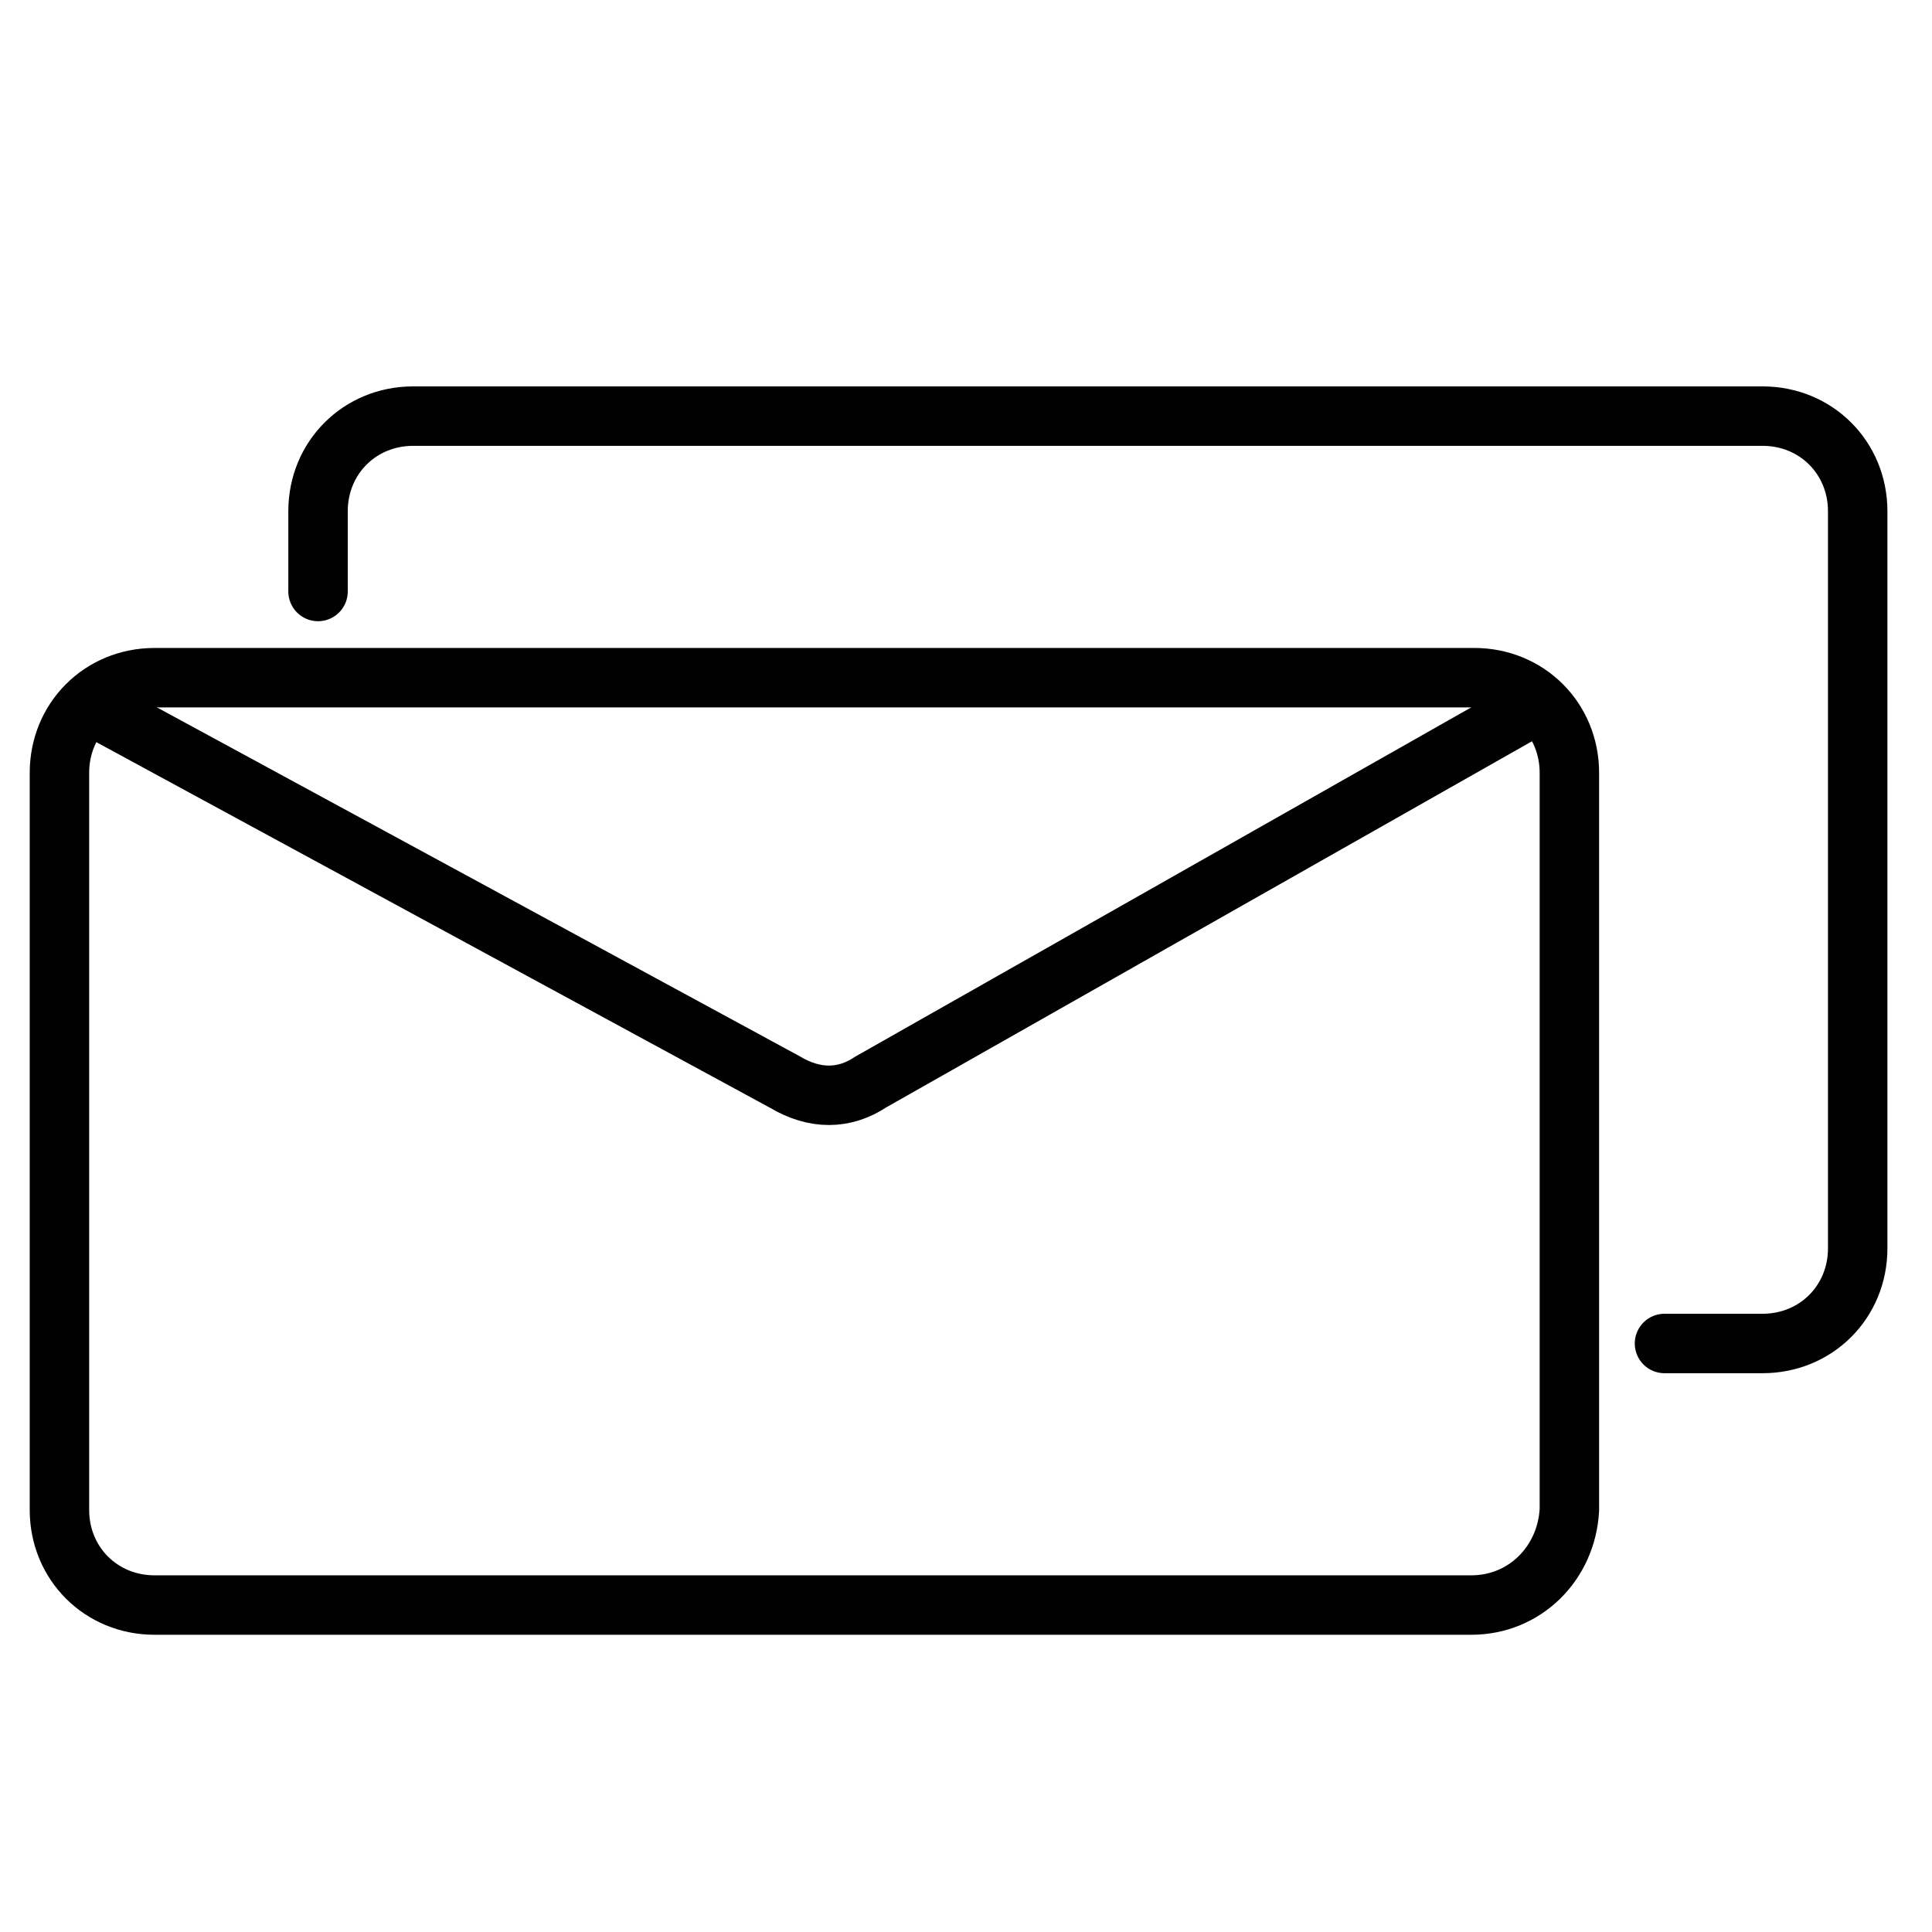 <?xml version="1.0" encoding="utf-8"?>
<!-- Generator: Adobe Illustrator 18.1.1, SVG Export Plug-In . SVG Version: 6.00 Build 0)  -->
<svg version="1.1" id="Layer_1" xmlns="http://www.w3.org/2000/svg" xmlns:xlink="http://www.w3.org/1999/xlink" x="0px" y="0px"
	 viewBox="0 0 65 65" enable-background="new 0 0 65 65" xml:space="preserve">
<g>
	<path fill="none" stroke="#010101" stroke-width="2" stroke-linecap="round" stroke-miterlimit="10" d="M49.5,54H5.2
		C3.4,54,2,52.6,2,50.8V26c0-1.8,1.4-3.2,3.2-3.2h44.4c1.8,0,3.2,1.4,3.2,3.2v24.8C52.7,52.6,51.3,54,49.5,54z"/>
	<path fill="none" stroke="#010101" stroke-width="2" stroke-linecap="round" stroke-miterlimit="10" d="M10.7,19.9v-2.7
		c0-1.8,1.4-3.2,3.2-3.2h45.4c1.8,0,3.2,1.4,3.2,3.2V42c0,1.8-1.4,3.2-3.2,3.2H56"/>
	<path fill="none" stroke="#010101" stroke-width="2" stroke-linecap="round" stroke-miterlimit="10" d="M3,23.7l23.4,12.7
		c1,0.6,2,0.6,2.9,0l22.4-12.7"/>
</g>
</svg>
